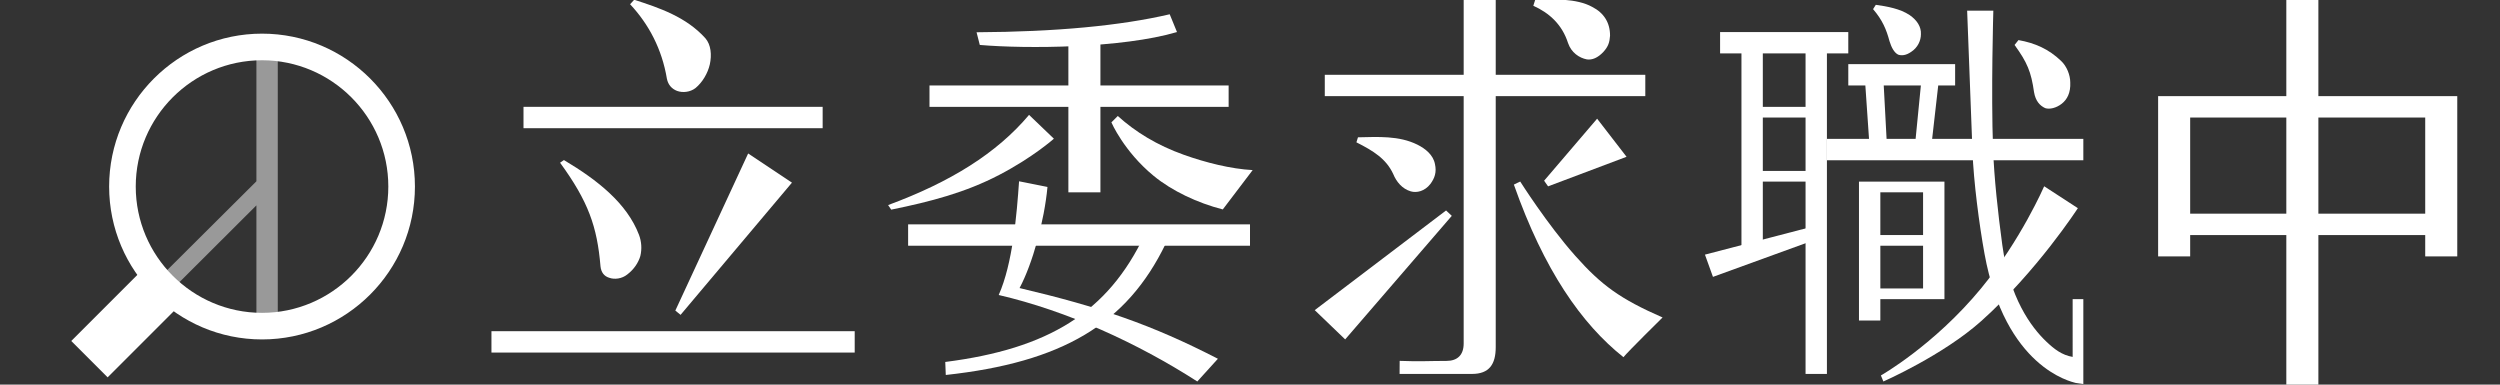<?xml version="1.0" encoding="utf-8"?>
<!-- Generator: Adobe Illustrator 16.0.0, SVG Export Plug-In . SVG Version: 6.00 Build 0)  -->
<!DOCTYPE svg PUBLIC "-//W3C//DTD SVG 1.1//EN" "http://www.w3.org/Graphics/SVG/1.1/DTD/svg11.dtd">
<svg version="1.1" id="Layer_1" xmlns="http://www.w3.org/2000/svg" xmlns:xlink="http://www.w3.org/1999/xlink" x="0px" y="0px"
	 width="234px" height="36px" viewBox="0 0 234 36" enable-background="new 0 0 234 36" xml:space="preserve">
<rect x="0" y="0" width="234" height="36" fill="#333333" stroke="none"/>
<rect x="49" y="10" fill="#FFFFFF" width="28" height="2"/>
<rect x="46" y="31" fill="#FFFFFF" width="34" height="2"/>
<polygon fill="#FFFFFF" points="103,3.524 103,8 115,8 115,10 103,10 103,18 100,18 100,10 87,10 87,8 100,8 100,3.601 "/>
<path fill="#FFFFFF" d="M91.708,4.206L91.406,3.02c7.45-0.039,13.478-0.612,18.079-1.684L110.166,3
	C105.021,4.518,96.083,4.584,91.708,4.206z"/>
<path fill="#FFFFFF" d="M107.149,21.953c-3.455,7.309-9.037,10.697-18.672,11.927l0.048,1.218
	c10.85-1.184,16.939-4.73,20.594-12.307L107.149,21.953z"/>
<path fill="#FFFFFF" d="M95.431,26.961c1.22-2.283,2.32-6.294,2.612-9.46l-2.658-0.532c-0.218,3.115-0.595,7.708-1.906,10.643
	c6.395,1.483,13.006,4.507,18.588,8.095l1.928-2.126C107.78,30.381,102.98,28.747,95.431,26.961z"/>
<path fill="#FFFFFF" d="M137,7V0h3v7h14v2h-14v23.494c0,1.608-0.613,2.506-2.22,2.506h-6.779l0.008-1.223
	c1.875,0.076,2.733,0.004,4.38,0.004c1.033,0,1.611-0.559,1.611-1.631V9h-13V7H137z"/>
<path fill="#FFFFFF" d="M182,17h-8v13h2v-2h6V17z M180,27h-4v-4h4V27z M180,22h-4v-4h4V22z"/>
<path fill="#FFFFFF" d="M195,15v-2h-14.151l0.569-5H183V6h-10v2h1.597l0.343,5H171v2H195z M176.584,13l-0.266-5h3.476l-0.493,5
	H176.584z"/>
<polygon fill="#FFFFFF" points="170.448,21.002 159.583,23.834 160.333,25.916 170.507,22.219 "/>
<path fill="#FFFFFF" d="M217,0v9h13v15h-3v-2h-10v14h-3V22h-9v2h-3V9h12V0H217z M214,20v-9h-9v9H214z M227,20v-9h-10v9H227z"/>
<polygon fill="#FFFFFF" points="63.211,29.07 70.027,14.365 74.127,17.095 63.702,29.47 "/>
<path fill="#FFFFFF" d="M59.936,23.963c-0.195,0.648-0.599,1.25-1.223,1.728c-0.504,0.404-1.193,0.491-1.693,0.307
	c-0.459-0.138-0.753-0.491-0.814-1.069c-0.313-3.72-1.139-6.071-3.784-9.7l0.362-0.247c3.161,1.884,5.9,4.052,7.025,6.998
	C60.047,22.607,60.094,23.295,59.936,23.963z"/>
<path fill="#FFFFFF" d="M65.099,8.243c-0.497,0.382-1.187,0.459-1.722,0.268c-0.498-0.191-0.843-0.574-0.957-1.148
	c-0.459-2.755-1.685-5.09-3.444-6.965l0.383-0.421c2.372,0.765,4.86,1.607,6.659,3.597c0.535,0.613,0.612,1.569,0.421,2.45
	C66.247,6.865,65.749,7.707,65.099,8.243z"/>
<path fill="#FFFFFF" d="M96.319,10.753c-3.021,3.59-7.341,6.279-13.192,8.442l0.29,0.428c3.711-0.757,6.947-1.604,10.11-3.252
	c3.189-1.661,5.117-3.389,5.117-3.389L96.319,10.753z"/>
<path fill="#FFFFFF" d="M104.625,10.856l-0.599,0.598c0,0,1.165,2.712,3.952,5.003c1.724,1.418,4.109,2.539,6.475,3.146l2.796-3.682
	c-2.04-0.112-4.378-0.697-6.436-1.43C108.306,13.598,106.287,12.359,104.625,10.856z"/>
<path fill="#FFFFFF" d="M142.293,16.993c0,0-0.586,0.267-0.595,0.286c2.818,7.998,6.33,13.033,10.257,16.154
	c0.408-0.516,3.662-3.718,3.662-3.718c-3.96-1.734-5.718-3.01-8.165-5.764C144.818,20.989,142.293,16.993,142.293,16.993z"/>
<polygon fill="#FFFFFF" points="144.901,17.443 152.246,14.675 149.491,11.109 144.528,16.915 "/>
<polygon fill="#FFFFFF" points="135.888,20.203 135.352,19.699 123.059,29.029 125.908,31.768 "/>
<path fill="#FFFFFF" d="M133.883,17.221c-0.529,0.682-1.279,0.853-1.832,0.691c-0.816-0.238-1.35-0.907-1.643-1.617
	c-0.66-1.436-1.873-2.178-3.448-2.973l0.146-0.47c1.86-0.036,3.835-0.171,5.564,0.689c0.745,0.372,1.478,0.957,1.641,1.81
	C134.486,16.129,134.282,16.684,133.883,17.221z"/>
<path fill="#FFFFFF" d="M150.084,4.851c-0.528,0.567-1.065,0.782-1.558,0.708c-0.706-0.138-1.451-0.629-1.76-1.538
	c-0.552-1.716-1.732-2.799-3.247-3.483l0.176-0.557c1.643-0.06,3.87-0.148,5.338,0.666c1.087,0.555,1.674,1.473,1.668,2.698
	C150.655,3.948,150.547,4.339,150.084,4.851z"/>
<path fill="#FFFFFF" d="M192.979,9.71c-0.512,0.401-1.139,0.547-1.549,0.41c-0.501-0.228-0.906-0.673-1.043-1.493
	c-0.273-1.914-0.638-2.779-1.823-4.419l0.365-0.456c1.549,0.273,2.838,0.845,3.977,1.939c0.547,0.501,0.871,1.342,0.871,2.026
	C193.822,8.673,193.491,9.309,192.979,9.71z"/>
<rect x="85" y="21" fill="#FFFFFF" width="32" height="2"/>
<path fill="#FFFFFF" d="M161,3v2h2v18.322l2-0.406V17h4v18h2V5h2V3H161z M169,16h-4v-5h4V16z M169,10h-4V5h4V10z"/>
<path fill="#FFFFFF" d="M178.881,4.858c-0.478,0.331-0.881,0.368-1.212,0.257c-0.367-0.184-0.624-0.661-0.808-1.249
	c-0.294-1.102-0.66-1.983-1.542-3.011l0.257-0.404c1.065,0.147,2.276,0.367,3.158,0.955c0.697,0.478,1.102,1.102,1.064,1.799
	C179.799,3.793,179.506,4.455,178.881,4.858z"/>
<path fill="#FFFFFF" d="M191.335,17.435c0,0-2.194,5.06-5.914,9.568c-4.386,5.315-9.369,8.14-9.369,8.14l0.233,0.564
	c0,0,5.58-2.451,9.169-5.664c5.233-4.685,9.034-10.559,9.034-10.559L191.335,17.435z"/>
<g>
	<path fill="#FFFFFF" d="M195,35.945l-0.725-0.104c-0.443-0.127-6.591-1.449-8.525-12.092c-0.5-2.75-1.022-6.772-1.125-9.566
		C184.428,8.78,184.125,1,184.125,1h2.451c0,0-0.223,7.549-0.026,12.917c0.102,2.759,0.455,5.99,0.864,9.005
		c0.672,4.943,2.686,7.684,4.107,9.037c0.754,0.72,1.479,1.281,2.479,1.447V28h1V35.945z"/>
</g>
<g>
	<polygon opacity="0.5" fill="#FFFFFF" points="24,4 24,16.969 12.379,28.537 13.531,29.662 24,19.221 24,30 26,30 26,4 	"/>
	<g>
		
			<rect x="9.443" y="25.209" transform="matrix(0.707 0.707 -0.707 0.707 24.785 0.45)" fill="#FFFFFF" width="4.814" height="9.856"/>
	</g>
	<g>
		<path fill="#FFFFFF" d="M24.527,31.771c-7.892,0-14.312-6.42-14.312-14.311s6.42-14.311,14.312-14.311s14.311,6.42,14.311,14.311
			S32.419,31.771,24.527,31.771z M24.527,5.64c-6.519,0-11.821,5.302-11.821,11.821c0,6.518,5.303,11.821,11.821,11.821
			c6.518,0,11.82-5.303,11.82-11.821C36.348,10.942,31.045,5.64,24.527,5.64z"/>
	</g>
</g>
</svg>
